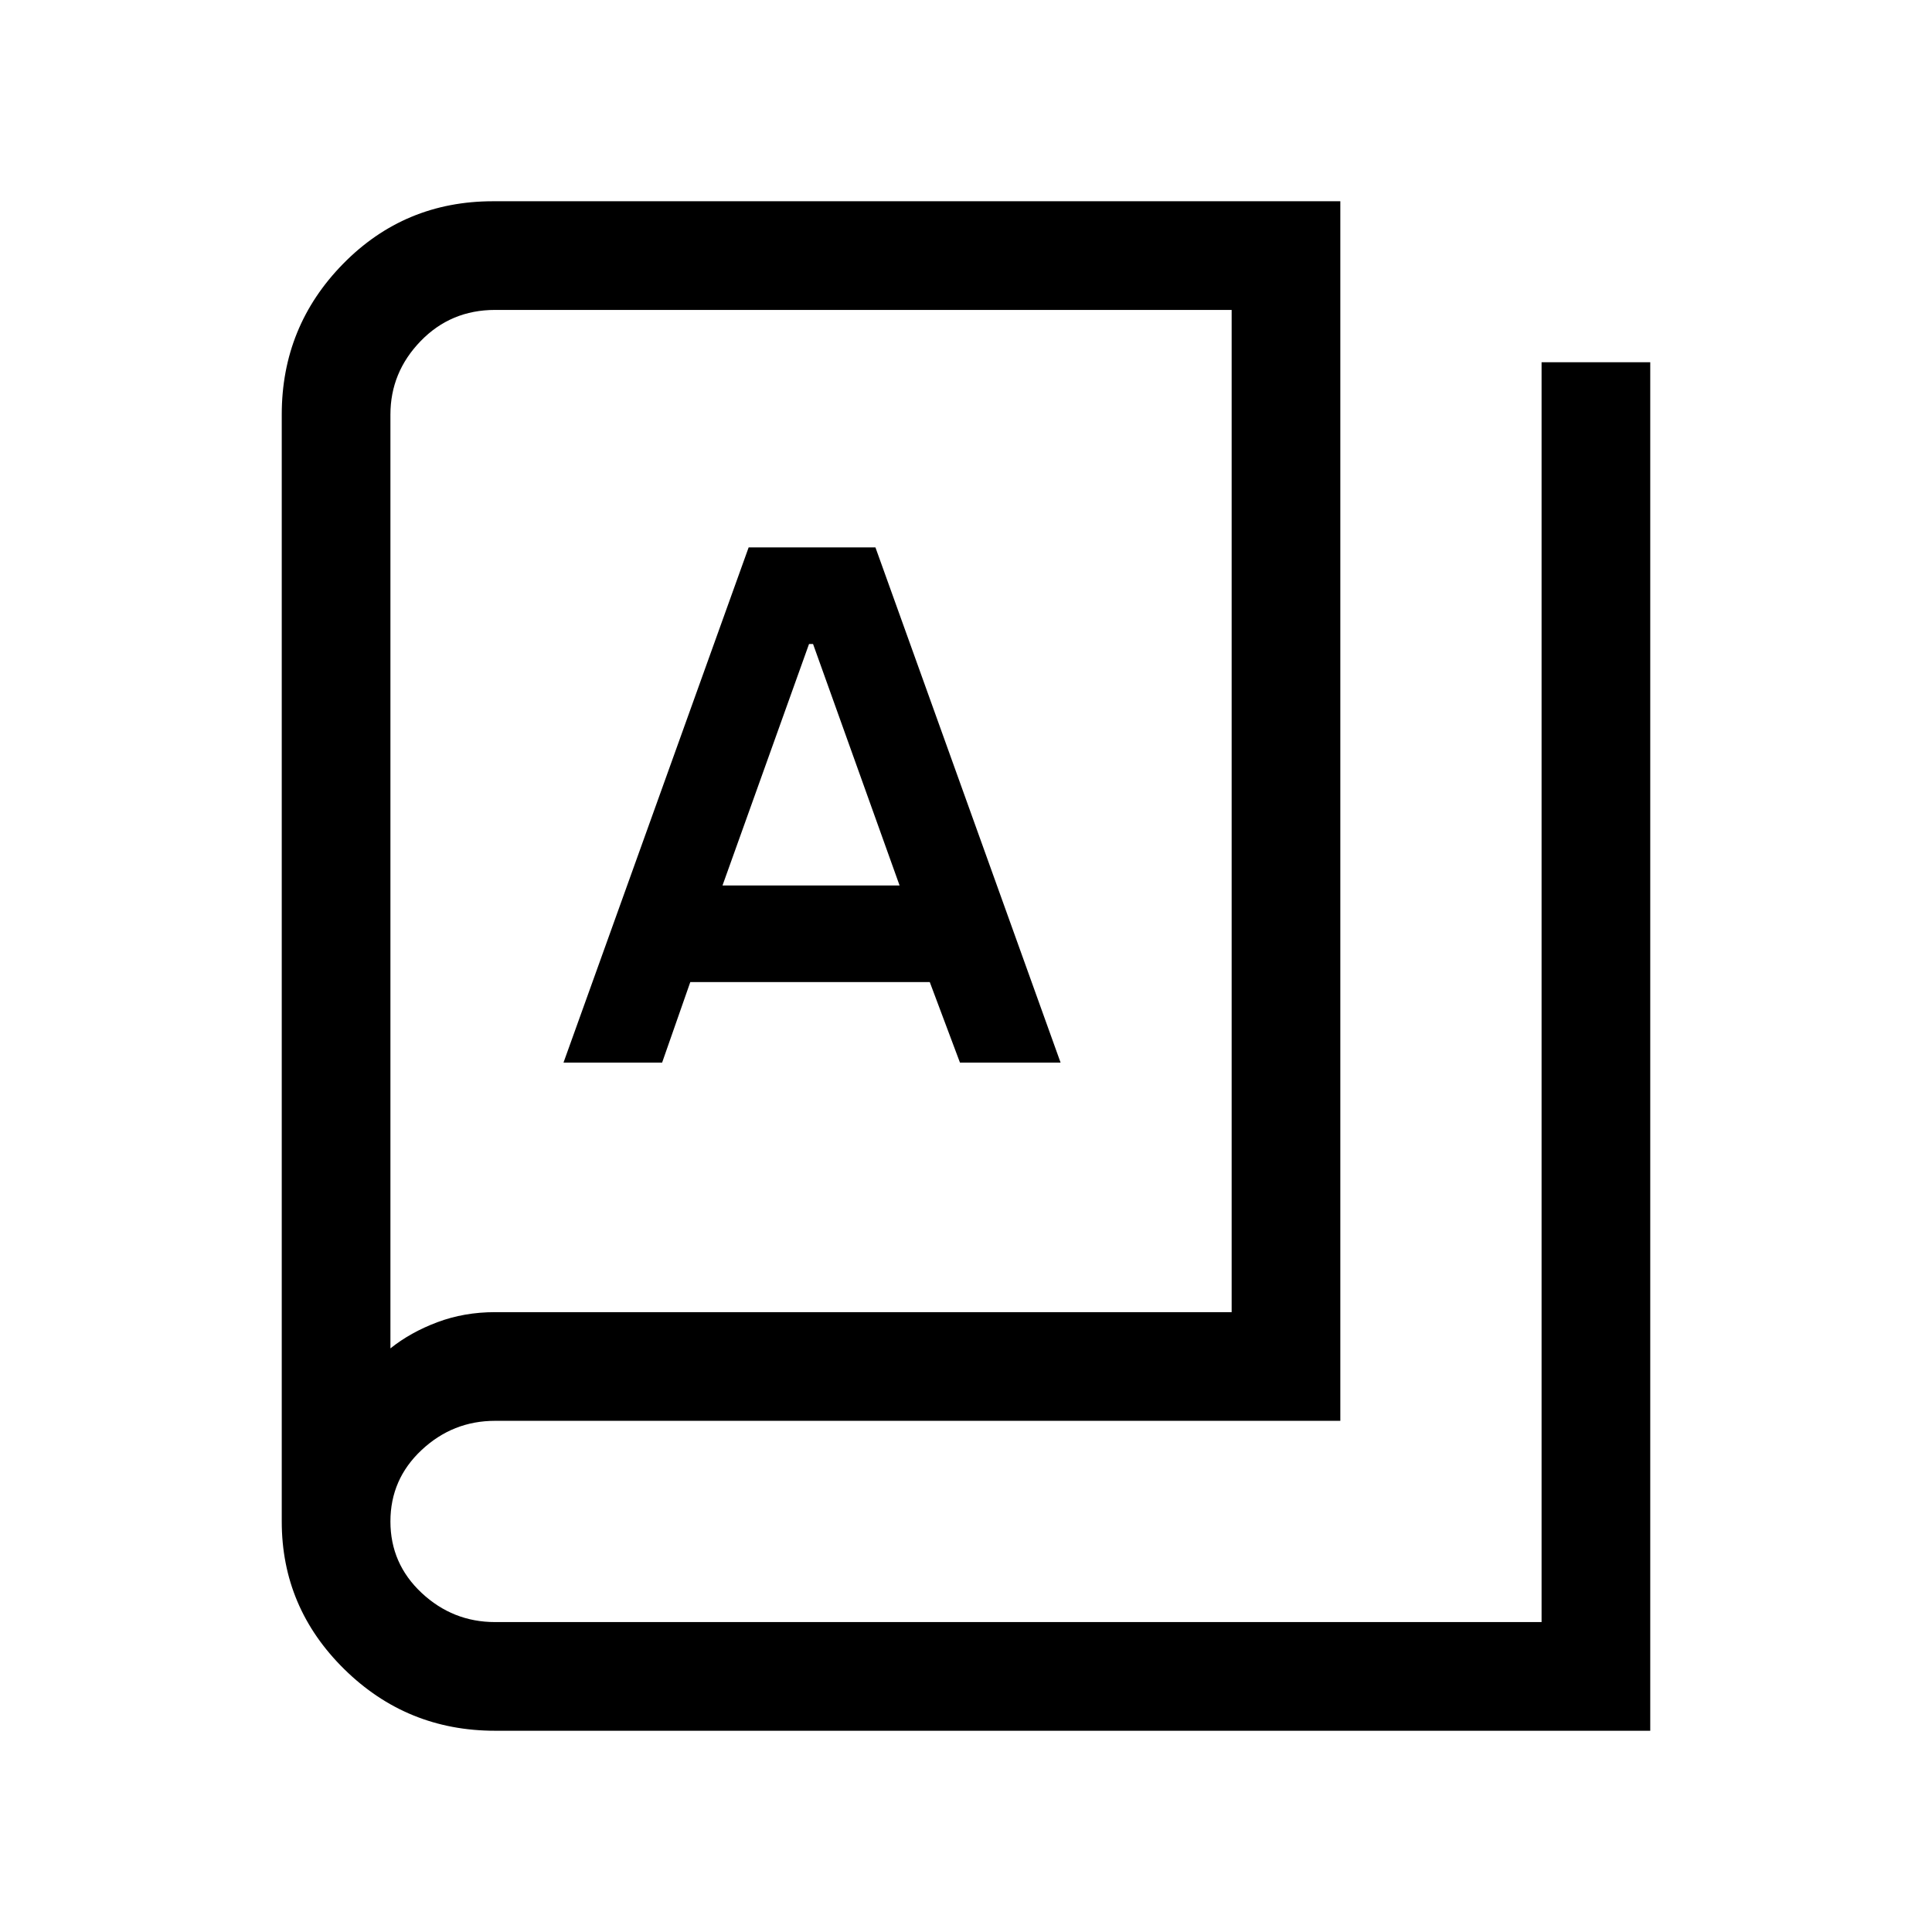 <svg xmlns="http://www.w3.org/2000/svg" height="24" viewBox="0 -960 960 960" width="24"><path d="M246-100q-43.83 0-74.92-30.58Q140-161.17 140-204v-550q0-43.83 30.5-74.92Q201-860 245-860h421v606H246q-21 0-36.5 14.5T194-204q0 21 15.5 35.5T246-154h520v-626h54v680H246Zm0-208h366v-498H246q-22 0-37 15.5T194-754v464q10-8 23.32-13 13.31-5 28.68-5Zm34-124h49l14-40h119l15 40h50l-92-256h-63l-92 256Zm79-88 43-120h2l43 120h-88ZM194-290v-516 516Z"/></svg>